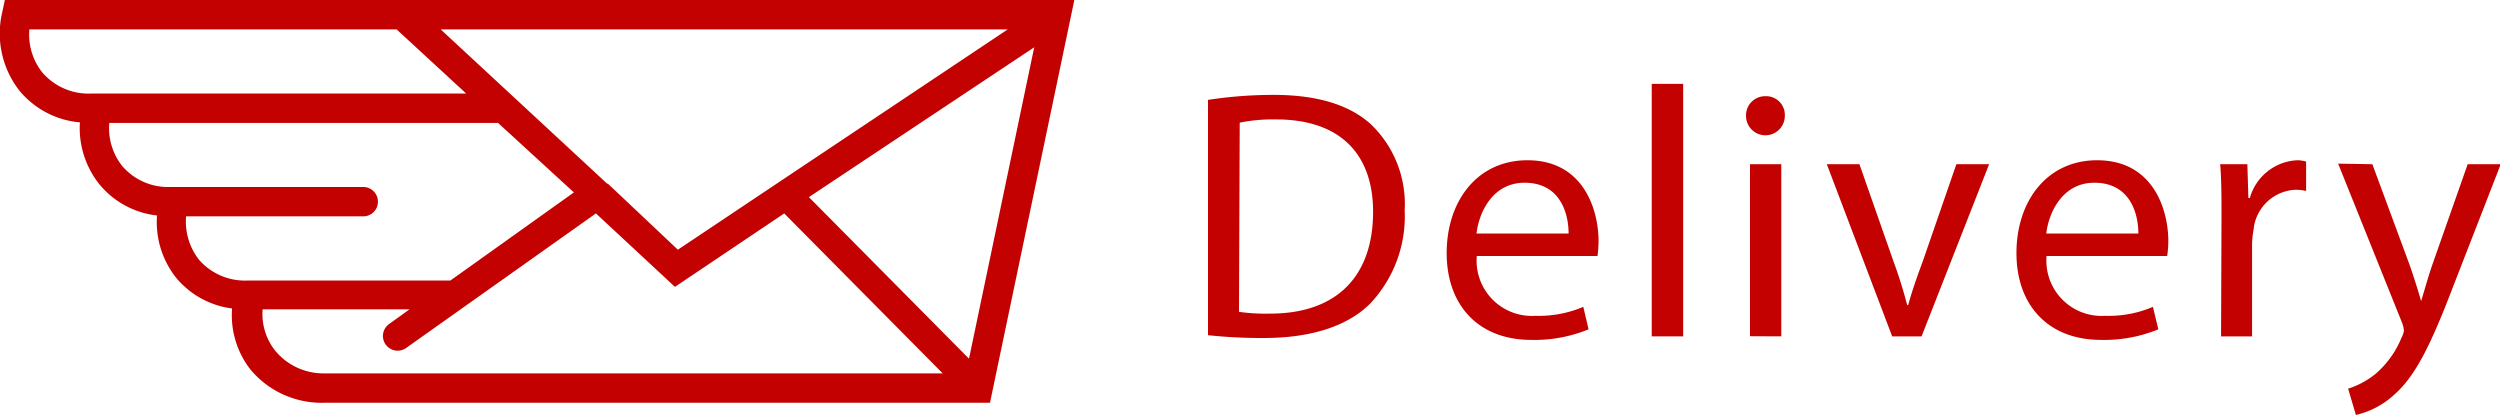 <svg xmlns="http://www.w3.org/2000/svg" viewBox="0 0 170.2 28.25"><defs><style>.cls-1{fill:#c20100;}</style></defs><title>Ресурс 1</title><g id="Слой_2" data-name="Слой 2"><g id="Слой_1-2" data-name="Слой 1"><path class="cls-1" d="M67.4,27.42H22.07a6.31,6.31,0,0,1-5-2.24A6,6,0,0,1,15.8,21,5.91,5.91,0,0,1,12,18.92a6.09,6.09,0,0,1-1.31-4.25,5.92,5.92,0,0,1-3.92-2.12A6.13,6.13,0,0,1,5.44,8.33,6,6,0,0,1,1.33,6.18,6.31,6.31,0,0,1,.16.8L.33,0H73.14l-.25,1.2h0l-5.32,25.4v0Zm-45.33-2H64.18L53.39,14.53l-7.44,5-5.38-5-9,6.38,0,0-3.92,2.78a1,1,0,0,1-1.39-.23,1,1,0,0,1,.23-1.4l1.39-1h-10a4,4,0,0,0,.86,2.82A4.25,4.25,0,0,0,22.07,25.42Zm33-12,10.9,11,4.44-21.2ZM17,19.1H30.66l8.41-6L33.91,8.37H7.44a4.15,4.15,0,0,0,.87,2.92,4.11,4.11,0,0,0,3.29,1.44H24.73a1,1,0,0,1,0,2H12.67a4.21,4.21,0,0,0,.86,2.93,4.14,4.14,0,0,0,3.3,1.44H17Zm24.4-6.58L46.15,17,53,12.42l0,0L68.61,2H30L41.32,12.49ZM6.59,6.37H31.74L27,2H2a4.14,4.14,0,0,0,.87,2.92A4.14,4.14,0,0,0,6.17,6.37h.42Z"/><path class="cls-1" d="M82.24,6.8a29.32,29.32,0,0,1,4.48-.34c3,0,5.18.7,6.61,2a7.52,7.52,0,0,1,2.3,5.86,8.65,8.65,0,0,1-2.35,6.35c-1.52,1.52-4,2.34-7.22,2.34a34.19,34.19,0,0,1-3.82-.19Zm2.11,14.43a12.88,12.88,0,0,0,2.13.12c4.5,0,7-2.52,7-6.93,0-3.85-2.16-6.29-6.61-6.29a11.3,11.3,0,0,0-2.47.22Z"/><path class="cls-1" d="M100.54,17.43a3.76,3.76,0,0,0,4,4.07,7.69,7.69,0,0,0,3.25-.61l.36,1.53a9.65,9.65,0,0,1-3.9.72c-3.61,0-5.76-2.37-5.76-5.91s2.08-6.32,5.5-6.32c3.82,0,4.84,3.37,4.84,5.52a9.24,9.24,0,0,1-.07,1Zm6.25-1.53c0-1.36-.56-3.46-3-3.46-2.16,0-3.1,2-3.27,3.46Z"/><path class="cls-1" d="M112.45,5.71h2.14V22.9h-2.14Z"/><path class="cls-1" d="M121.51,7.89a1.32,1.32,0,0,1-2.64,0,1.3,1.3,0,0,1,1.33-1.34A1.27,1.27,0,0,1,121.51,7.89Zm-2.37,15V11.18h2.13V22.9Z"/><path class="cls-1" d="M126.59,11.18l2.31,6.59a30.87,30.87,0,0,1,.94,3h.07c.27-1,.61-1.94,1-3l2.28-6.59h2.23l-4.6,11.72h-2l-4.45-11.72Z"/><path class="cls-1" d="M139.33,17.43a3.76,3.76,0,0,0,4,4.07,7.61,7.61,0,0,0,3.24-.61l.37,1.53a9.69,9.69,0,0,1-3.9.72c-3.61,0-5.76-2.37-5.76-5.91s2.08-6.32,5.49-6.32c3.83,0,4.85,3.37,4.85,5.52a6.89,6.89,0,0,1-.08,1Zm6.25-1.53c0-1.36-.56-3.46-3-3.46-2.15,0-3.1,2-3.27,3.46Z"/><path class="cls-1" d="M151.24,14.84c0-1.38,0-2.57-.09-3.66H153l.07,2.3h.1a3.52,3.52,0,0,1,3.24-2.57A2.2,2.2,0,0,1,157,11v2a3.13,3.13,0,0,0-.73-.08,3,3,0,0,0-2.85,2.74,5.81,5.81,0,0,0-.1,1V22.9h-2.11Z"/><path class="cls-1" d="M161.51,11.18l2.56,6.92c.27.78.56,1.7.76,2.4h0c.22-.7.46-1.6.75-2.44L168,11.18h2.25L167,19.53c-1.53,4-2.57,6.08-4,7.34a5.8,5.8,0,0,1-2.61,1.38l-.53-1.79a5.71,5.71,0,0,0,1.86-1A6.45,6.45,0,0,0,163.49,23a1.39,1.39,0,0,0,.17-.5,2.09,2.09,0,0,0-.14-.56l-4.34-10.8Z"/></g></g></svg>